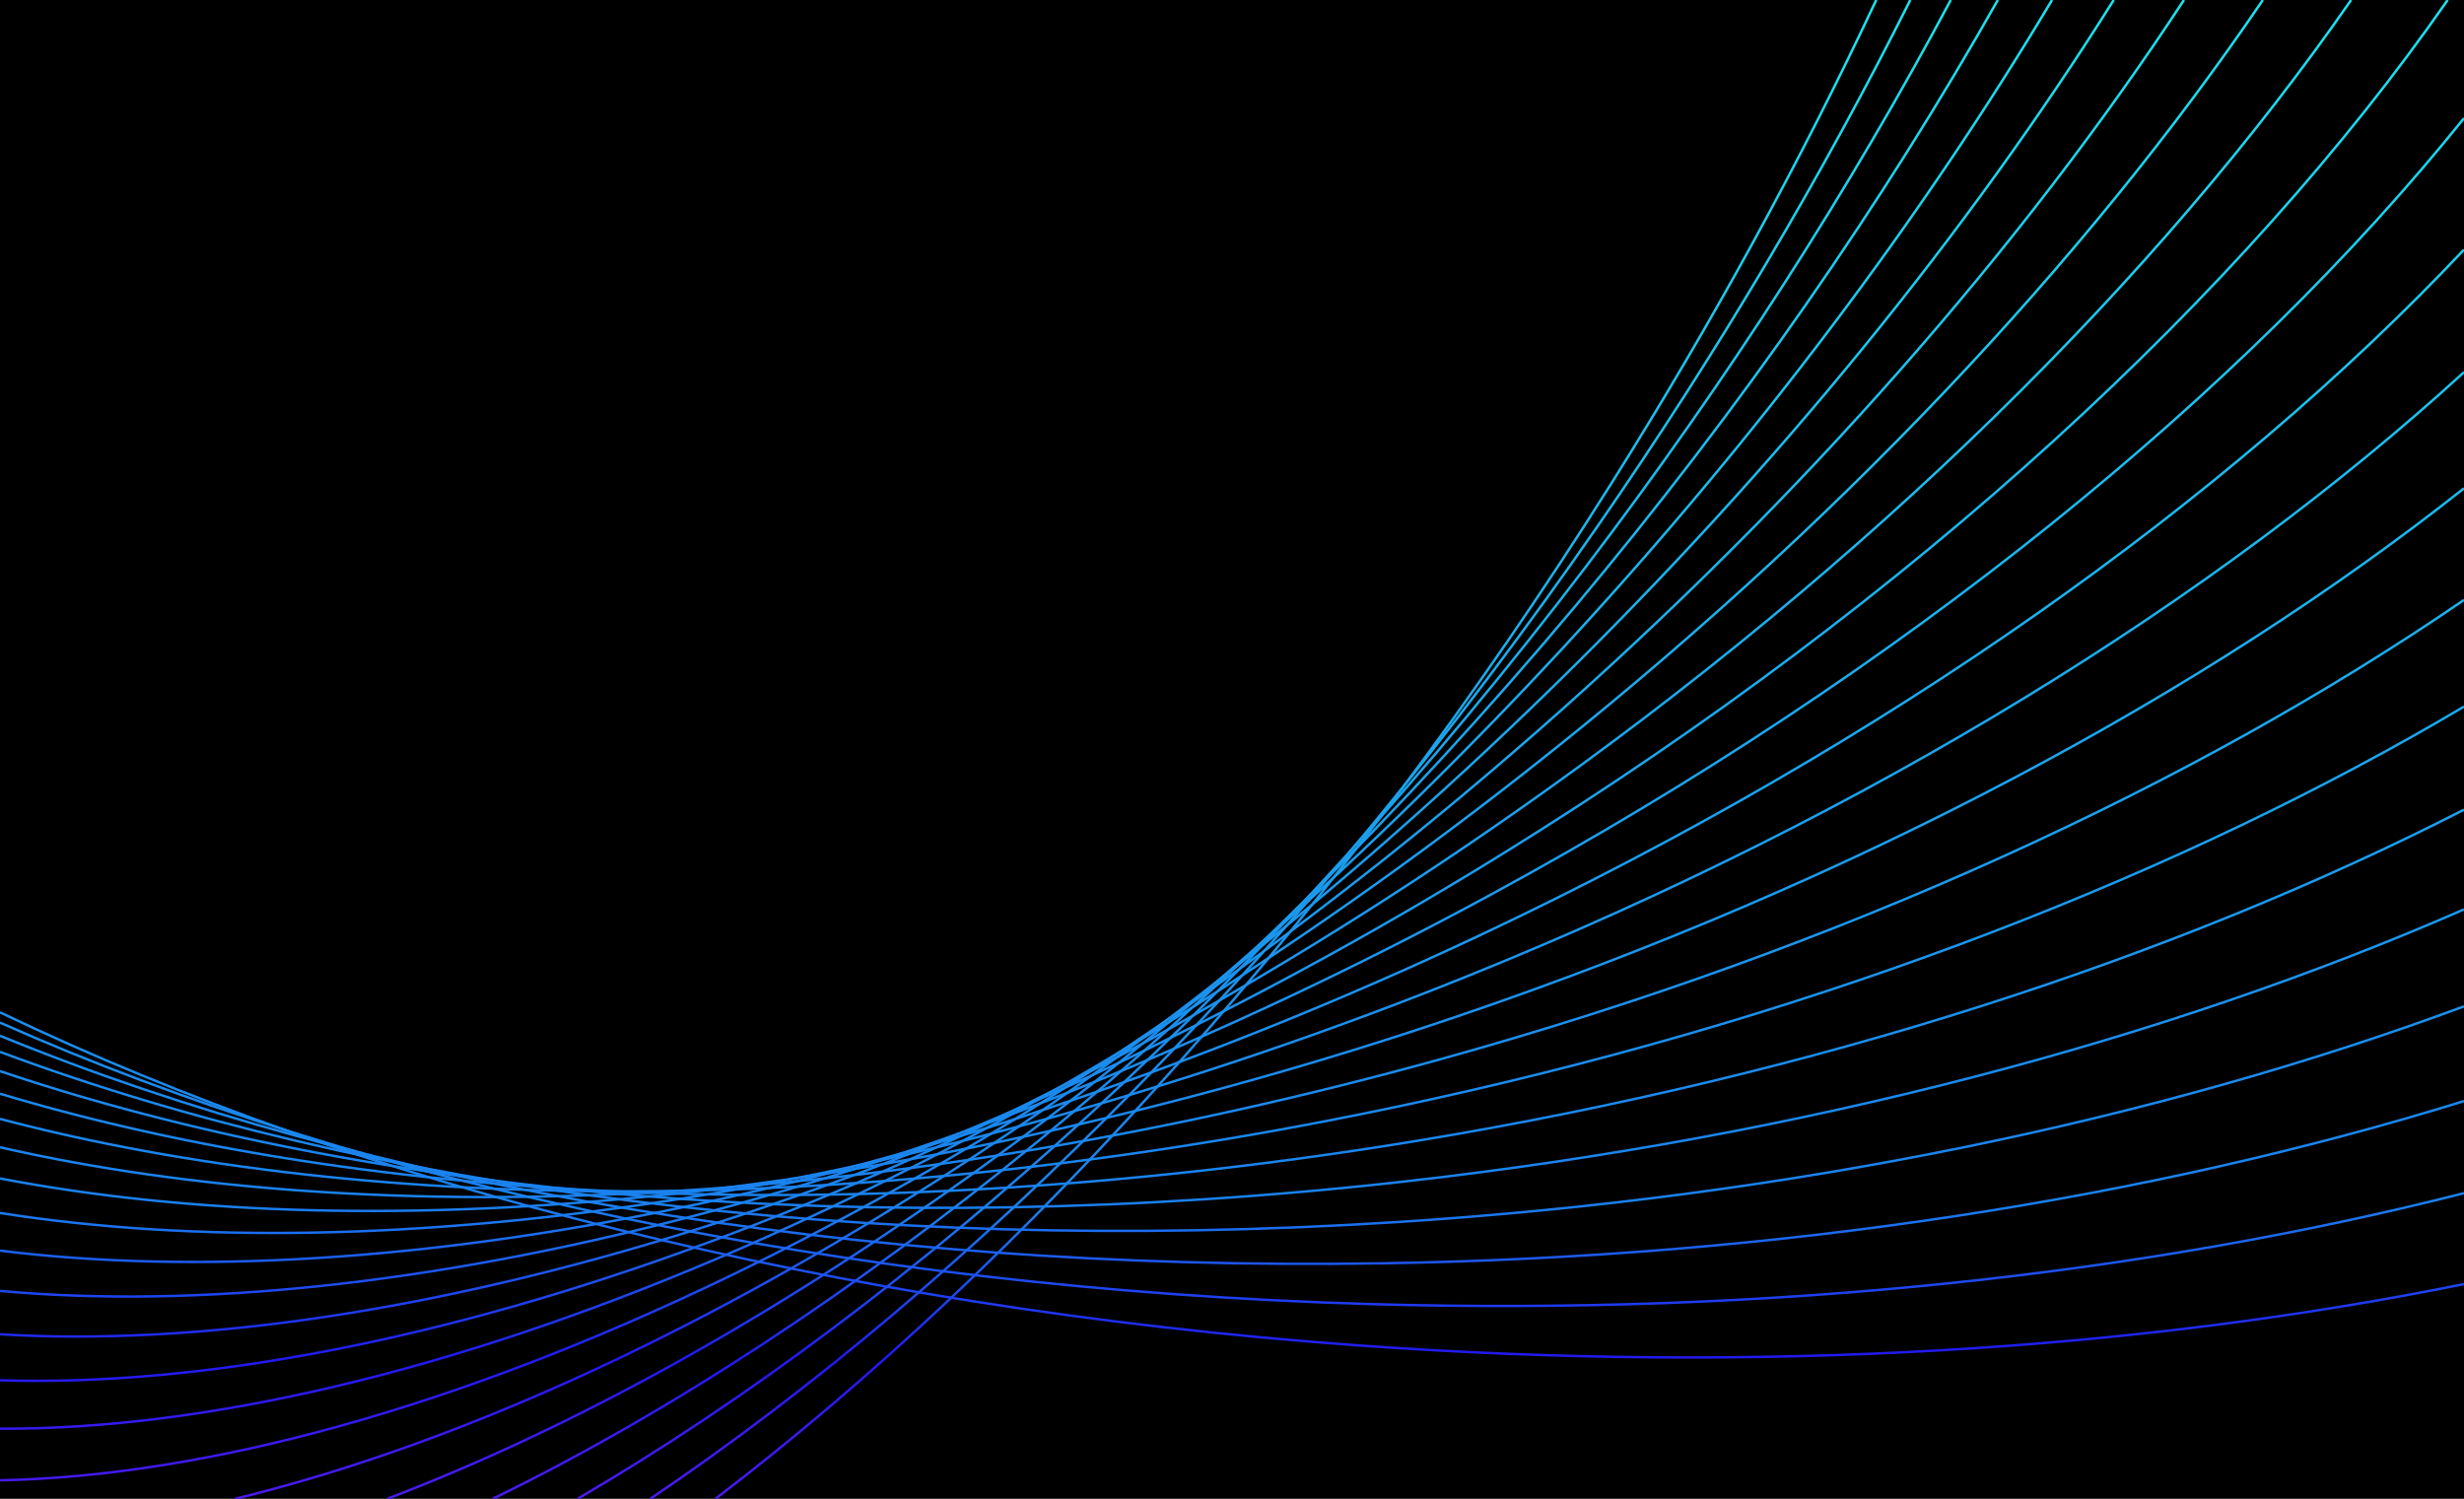<?xml version="1.0" encoding="UTF-8" standalone="no"?><!DOCTYPE svg PUBLIC "-//W3C//DTD SVG 1.1//EN" "http://www.w3.org/Graphics/SVG/1.1/DTD/svg11.dtd"><svg width="100%" height="100%" viewBox="0 0 25000 15209" version="1.1" xmlns="http://www.w3.org/2000/svg" xmlns:xlink="http://www.w3.org/1999/xlink" xml:space="preserve" xmlns:serif="http://www.serif.com/" style="fill-rule:evenodd;clip-rule:evenodd;"><g><rect x="0" y="0" width="25000" height="15208.3"/><path d="M0,10271.9c3647.55,1750.02 8457.58,2995.14 13785,3379.83c4066.89,293.662 7907.5,47.763 11215,-622.379" style="fill:none;fill-rule:nonzero;stroke:url(#_Linear1);stroke-width:25px;"/><path d="M0,10376.1c3669.03,1632.25 8538.54,2700.69 13904.8,2856.21c4055.45,117.537 7857.88,-301.892 11095.2,-1125.43" style="fill:none;fill-rule:nonzero;stroke:url(#_Linear2);stroke-width:25px;"/><path d="M0,10509.7c3692.05,1513.85 8626.17,2396.6 14032.8,2308.84c4043.04,-65.642 7804.5,-665.121 10967.2,-1646.16" style="fill:none;fill-rule:nonzero;stroke:url(#_Linear3);stroke-width:25px;"/><path d="M0,10672.8c3715.9,1390.45 8714.33,2074.55 14155.4,1728.42c4036.12,-256.754 7758.71,-1044.97 10844.6,-2190.05" style="fill:none;fill-rule:nonzero;stroke:url(#_Linear4);stroke-width:25px;"/><path d="M0,10868.5c3741.15,1263.38 8804.79,1736.4 14275.5,1116.98c4033.54,-456.704 7718.42,-1442.76 10724.5,-2758.11" style="fill:none;fill-rule:nonzero;stroke:url(#_Linear5);stroke-width:25px;"/><path d="M0,11097.6c3767.72,1134.63 8897.88,1384.32 14393.2,475.538c4036.43,-667.5 7685.04,-1863.26 10606.8,-3357.5" style="fill:none;fill-rule:nonzero;stroke:url(#_Linear6);stroke-width:25px;"/><path d="M0,11353c3797.24,1004.57 8998.58,1017.69 14517.2,-197.654c4041.53,-890.071 7651.96,-2306.62 10482.8,-3985.78" style="fill:none;fill-rule:nonzero;stroke:url(#_Linear7);stroke-width:25px;"/><path d="M0,11641c3828.73,874.583 9102.42,638.558 14637.8,-899.654c4054.74,-1126.75 7628.54,-2779.58 10362.2,-4654.04" style="fill:none;fill-rule:nonzero;stroke:url(#_Linear8);stroke-width:25px;"/><path d="M0,11957.2c3863.53,744.2 9213.54,243.991 14761.8,-1636.15c4073.94,-1380.58 7610.92,-3286.89 10238.2,-5366.33" style="fill:none;fill-rule:nonzero;stroke:url(#_Linear9);stroke-width:25px;"/><path d="M0,12307.9c3901.79,615.017 9329.96,-162.833 14884.5,-2401.39c4103.68,-1653.8 7604.71,-3834.23 10115.5,-6130.12" style="fill:none;fill-rule:nonzero;stroke:url(#_Linear10);stroke-width:25px;"/><path d="M0,12690c3943.78,488.367 9452.29,-581.129 15006.1,-3195.76c4147.15,-1952.36 7614.17,-4434.17 9993.88,-6961.21" style="fill:none;fill-rule:nonzero;stroke:url(#_Linear11);stroke-width:25px;"/><path d="M0,13098.5c3990.37,364.529 9582.92,-1012.6 15129.8,-4023.11c4207.67,-2283.61 7641.5,-5101.33 9870.17,-7875.96" style="fill:none;fill-rule:nonzero;stroke:url(#_Linear12);stroke-width:25px;"/><path d="M0,13538.7c4041.44,243.683 9718.88,-1455.67 15250,-4878.42c4182,-2587.97 7519.83,-5690.42 9584.25,-8660.25" style="fill:none;fill-rule:nonzero;stroke:url(#_Linear13);stroke-width:25px;"/><path d="M0,14005.3c4098.73,128.887 9865.67,-1909.01 15374.2,-5764.71c3619.24,-2533.27 6539.38,-5439.96 8480.33,-8240.62" style="fill:none;fill-rule:nonzero;stroke:url(#_Linear14);stroke-width:25px;"/><path d="M0,14496.5c4162.05,19.117 10018.1,-2371.16 15492.8,-6674.67c3125.76,-2457.01 5674.71,-5182.12 7466.21,-7821.79" style="fill:none;fill-rule:nonzero;stroke:url(#_Linear15);stroke-width:25px;"/><path d="M0,15020.3c4231.75,-84.391 10179.2,-2842.72 15611.2,-7611.54c2695.36,-2366.27 4916.38,-4922.46 6547.29,-7408.79" style="fill:none;fill-rule:nonzero;stroke:url(#_Linear16);stroke-width:25px;"/><path d="M2384.55,15208.3c3999.6,-974.775 8900.46,-3874.34 13348.9,-8216.88c2316.72,-2261.55 4245,-4655.21 5712.54,-6991.46" style="fill:none;fill-rule:nonzero;stroke:url(#_Linear17);stroke-width:25px;"/><path d="M3928.16,15208.3c3751.36,-1432.15 8056.92,-4446.33 11928,-8632.54c1986.06,-2147.81 3655.68,-4385.54 4964,-6575.79" style="fill:none;fill-rule:nonzero;stroke:url(#_Linear18);stroke-width:25px;"/><path d="M4998.92,15208.3c3559.93,-1737.99 7487.62,-4881.67 10977.3,-9049.38c1696.86,-2026.55 3137.13,-4112.5 4294.08,-6158.96" style="fill:none;fill-rule:nonzero;stroke:url(#_Linear19);stroke-width:25px;"/><path d="M5859.25,15208.3c3401.2,-1985.24 7044.29,-5263.88 10238.8,-9467.83c1443.3,-1899.36 2680.1,-3836.34 3694.69,-5740.5" style="fill:none;fill-rule:nonzero;stroke:url(#_Linear20);stroke-width:25px;"/><path d="M6597.5,15208.3c3263.32,-2201.37 6673.96,-5616.46 9622.46,-9884.17c1222.06,-1768.85 2279.01,-3560.15 3162.17,-5324.17" style="fill:none;fill-rule:nonzero;stroke:url(#_Linear21);stroke-width:25px;"/><path d="M7258.71,15208.3c3139.18,-2397.88 6349.71,-5947.96 9083.96,-10293.2c1030.6,-1637.81 1930.08,-3287.75 2693.8,-4915.08" style="fill:none;fill-rule:nonzero;stroke:url(#_Linear22);stroke-width:25px;"/></g><defs><linearGradient id="_Linear1" x1="0" y1="0" x2="1" y2="0" gradientUnits="userSpaceOnUse" gradientTransform="matrix(2.32565e-12,37980.8,-37980.8,2.32565e-12,14499.5,-19357.6)"><stop offset="0" style="stop-color:#1af05e;stop-opacity:1"/><stop offset="0.48" style="stop-color:#1aeff0;stop-opacity:1"/><stop offset="0.83" style="stop-color:#1a81ef;stop-opacity:1"/><stop offset="0.87" style="stop-color:#211af0;stop-opacity:1"/><stop offset="1" style="stop-color:#b31af0;stop-opacity:1"/></linearGradient><linearGradient id="_Linear2" x1="0" y1="0" x2="1" y2="0" gradientUnits="userSpaceOnUse" gradientTransform="matrix(2.32565e-12,37980.8,-37980.8,2.32565e-12,14499.5,-19357.6)"><stop offset="0" style="stop-color:#1af05e;stop-opacity:1"/><stop offset="0.48" style="stop-color:#1aeff0;stop-opacity:1"/><stop offset="0.83" style="stop-color:#1a81ef;stop-opacity:1"/><stop offset="0.87" style="stop-color:#211af0;stop-opacity:1"/><stop offset="1" style="stop-color:#b31af0;stop-opacity:1"/></linearGradient><linearGradient id="_Linear3" x1="0" y1="0" x2="1" y2="0" gradientUnits="userSpaceOnUse" gradientTransform="matrix(2.32565e-12,37980.8,-37980.8,2.32565e-12,14499.5,-19357.6)"><stop offset="0" style="stop-color:#1af05e;stop-opacity:1"/><stop offset="0.48" style="stop-color:#1aeff0;stop-opacity:1"/><stop offset="0.83" style="stop-color:#1a81ef;stop-opacity:1"/><stop offset="0.87" style="stop-color:#211af0;stop-opacity:1"/><stop offset="1" style="stop-color:#b31af0;stop-opacity:1"/></linearGradient><linearGradient id="_Linear4" x1="0" y1="0" x2="1" y2="0" gradientUnits="userSpaceOnUse" gradientTransform="matrix(2.32565e-12,37980.8,-37980.8,2.32565e-12,14499.5,-19357.6)"><stop offset="0" style="stop-color:#1af05e;stop-opacity:1"/><stop offset="0.48" style="stop-color:#1aeff0;stop-opacity:1"/><stop offset="0.83" style="stop-color:#1a81ef;stop-opacity:1"/><stop offset="0.87" style="stop-color:#211af0;stop-opacity:1"/><stop offset="1" style="stop-color:#b31af0;stop-opacity:1"/></linearGradient><linearGradient id="_Linear5" x1="0" y1="0" x2="1" y2="0" gradientUnits="userSpaceOnUse" gradientTransform="matrix(2.32565e-12,37980.8,-37980.8,2.32565e-12,14499.5,-19357.6)"><stop offset="0" style="stop-color:#1af05e;stop-opacity:1"/><stop offset="0.48" style="stop-color:#1aeff0;stop-opacity:1"/><stop offset="0.83" style="stop-color:#1a81ef;stop-opacity:1"/><stop offset="0.87" style="stop-color:#211af0;stop-opacity:1"/><stop offset="1" style="stop-color:#b31af0;stop-opacity:1"/></linearGradient><linearGradient id="_Linear6" x1="0" y1="0" x2="1" y2="0" gradientUnits="userSpaceOnUse" gradientTransform="matrix(2.32565e-12,37980.8,-37980.8,2.32565e-12,14499.5,-19357.6)"><stop offset="0" style="stop-color:#1af05e;stop-opacity:1"/><stop offset="0.48" style="stop-color:#1aeff0;stop-opacity:1"/><stop offset="0.83" style="stop-color:#1a81ef;stop-opacity:1"/><stop offset="0.87" style="stop-color:#211af0;stop-opacity:1"/><stop offset="1" style="stop-color:#b31af0;stop-opacity:1"/></linearGradient><linearGradient id="_Linear7" x1="0" y1="0" x2="1" y2="0" gradientUnits="userSpaceOnUse" gradientTransform="matrix(2.32565e-12,37980.8,-37980.8,2.32565e-12,14499.5,-19357.6)"><stop offset="0" style="stop-color:#1af05e;stop-opacity:1"/><stop offset="0.48" style="stop-color:#1aeff0;stop-opacity:1"/><stop offset="0.83" style="stop-color:#1a81ef;stop-opacity:1"/><stop offset="0.87" style="stop-color:#211af0;stop-opacity:1"/><stop offset="1" style="stop-color:#b31af0;stop-opacity:1"/></linearGradient><linearGradient id="_Linear8" x1="0" y1="0" x2="1" y2="0" gradientUnits="userSpaceOnUse" gradientTransform="matrix(2.32565e-12,37980.8,-37980.8,2.32565e-12,14499.5,-19357.6)"><stop offset="0" style="stop-color:#1af05e;stop-opacity:1"/><stop offset="0.48" style="stop-color:#1aeff0;stop-opacity:1"/><stop offset="0.83" style="stop-color:#1a81ef;stop-opacity:1"/><stop offset="0.87" style="stop-color:#211af0;stop-opacity:1"/><stop offset="1" style="stop-color:#b31af0;stop-opacity:1"/></linearGradient><linearGradient id="_Linear9" x1="0" y1="0" x2="1" y2="0" gradientUnits="userSpaceOnUse" gradientTransform="matrix(2.32565e-12,37980.8,-37980.8,2.32565e-12,14499.5,-19357.6)"><stop offset="0" style="stop-color:#1af05e;stop-opacity:1"/><stop offset="0.48" style="stop-color:#1aeff0;stop-opacity:1"/><stop offset="0.83" style="stop-color:#1a81ef;stop-opacity:1"/><stop offset="0.87" style="stop-color:#211af0;stop-opacity:1"/><stop offset="1" style="stop-color:#b31af0;stop-opacity:1"/></linearGradient><linearGradient id="_Linear10" x1="0" y1="0" x2="1" y2="0" gradientUnits="userSpaceOnUse" gradientTransform="matrix(2.32565e-12,37980.8,-37980.8,2.32565e-12,14499.5,-19357.6)"><stop offset="0" style="stop-color:#1af05e;stop-opacity:1"/><stop offset="0.48" style="stop-color:#1aeff0;stop-opacity:1"/><stop offset="0.83" style="stop-color:#1a81ef;stop-opacity:1"/><stop offset="0.87" style="stop-color:#211af0;stop-opacity:1"/><stop offset="1" style="stop-color:#b31af0;stop-opacity:1"/></linearGradient><linearGradient id="_Linear11" x1="0" y1="0" x2="1" y2="0" gradientUnits="userSpaceOnUse" gradientTransform="matrix(2.32565e-12,37980.8,-37980.8,2.32565e-12,14499.5,-19357.6)"><stop offset="0" style="stop-color:#1af05e;stop-opacity:1"/><stop offset="0.48" style="stop-color:#1aeff0;stop-opacity:1"/><stop offset="0.83" style="stop-color:#1a81ef;stop-opacity:1"/><stop offset="0.87" style="stop-color:#211af0;stop-opacity:1"/><stop offset="1" style="stop-color:#b31af0;stop-opacity:1"/></linearGradient><linearGradient id="_Linear12" x1="0" y1="0" x2="1" y2="0" gradientUnits="userSpaceOnUse" gradientTransform="matrix(2.32565e-12,37980.8,-37980.8,2.32565e-12,14499.5,-19357.6)"><stop offset="0" style="stop-color:#1af05e;stop-opacity:1"/><stop offset="0.48" style="stop-color:#1aeff0;stop-opacity:1"/><stop offset="0.83" style="stop-color:#1a81ef;stop-opacity:1"/><stop offset="0.87" style="stop-color:#211af0;stop-opacity:1"/><stop offset="1" style="stop-color:#b31af0;stop-opacity:1"/></linearGradient><linearGradient id="_Linear13" x1="0" y1="0" x2="1" y2="0" gradientUnits="userSpaceOnUse" gradientTransform="matrix(2.32565e-12,37980.8,-37980.8,2.32565e-12,14499.5,-19357.6)"><stop offset="0" style="stop-color:#1af05e;stop-opacity:1"/><stop offset="0.48" style="stop-color:#1aeff0;stop-opacity:1"/><stop offset="0.83" style="stop-color:#1a81ef;stop-opacity:1"/><stop offset="0.87" style="stop-color:#211af0;stop-opacity:1"/><stop offset="1" style="stop-color:#b31af0;stop-opacity:1"/></linearGradient><linearGradient id="_Linear14" x1="0" y1="0" x2="1" y2="0" gradientUnits="userSpaceOnUse" gradientTransform="matrix(2.32565e-12,37980.8,-37980.8,2.32565e-12,14499.5,-19357.6)"><stop offset="0" style="stop-color:#1af05e;stop-opacity:1"/><stop offset="0.48" style="stop-color:#1aeff0;stop-opacity:1"/><stop offset="0.83" style="stop-color:#1a81ef;stop-opacity:1"/><stop offset="0.87" style="stop-color:#211af0;stop-opacity:1"/><stop offset="1" style="stop-color:#b31af0;stop-opacity:1"/></linearGradient><linearGradient id="_Linear15" x1="0" y1="0" x2="1" y2="0" gradientUnits="userSpaceOnUse" gradientTransform="matrix(2.32565e-12,37980.8,-37980.8,2.32565e-12,14499.5,-19357.6)"><stop offset="0" style="stop-color:#1af05e;stop-opacity:1"/><stop offset="0.48" style="stop-color:#1aeff0;stop-opacity:1"/><stop offset="0.83" style="stop-color:#1a81ef;stop-opacity:1"/><stop offset="0.87" style="stop-color:#211af0;stop-opacity:1"/><stop offset="1" style="stop-color:#b31af0;stop-opacity:1"/></linearGradient><linearGradient id="_Linear16" x1="0" y1="0" x2="1" y2="0" gradientUnits="userSpaceOnUse" gradientTransform="matrix(2.32565e-12,37980.8,-37980.8,2.32565e-12,14499.5,-19357.6)"><stop offset="0" style="stop-color:#1af05e;stop-opacity:1"/><stop offset="0.48" style="stop-color:#1aeff0;stop-opacity:1"/><stop offset="0.83" style="stop-color:#1a81ef;stop-opacity:1"/><stop offset="0.87" style="stop-color:#211af0;stop-opacity:1"/><stop offset="1" style="stop-color:#b31af0;stop-opacity:1"/></linearGradient><linearGradient id="_Linear17" x1="0" y1="0" x2="1" y2="0" gradientUnits="userSpaceOnUse" gradientTransform="matrix(2.32565e-12,37980.8,-37980.8,2.32565e-12,14499.5,-19357.6)"><stop offset="0" style="stop-color:#1af05e;stop-opacity:1"/><stop offset="0.48" style="stop-color:#1aeff0;stop-opacity:1"/><stop offset="0.83" style="stop-color:#1a81ef;stop-opacity:1"/><stop offset="0.87" style="stop-color:#211af0;stop-opacity:1"/><stop offset="1" style="stop-color:#b31af0;stop-opacity:1"/></linearGradient><linearGradient id="_Linear18" x1="0" y1="0" x2="1" y2="0" gradientUnits="userSpaceOnUse" gradientTransform="matrix(2.32565e-12,37980.8,-37980.8,2.32565e-12,14499.5,-19357.6)"><stop offset="0" style="stop-color:#1af05e;stop-opacity:1"/><stop offset="0.48" style="stop-color:#1aeff0;stop-opacity:1"/><stop offset="0.83" style="stop-color:#1a81ef;stop-opacity:1"/><stop offset="0.87" style="stop-color:#211af0;stop-opacity:1"/><stop offset="1" style="stop-color:#b31af0;stop-opacity:1"/></linearGradient><linearGradient id="_Linear19" x1="0" y1="0" x2="1" y2="0" gradientUnits="userSpaceOnUse" gradientTransform="matrix(2.32565e-12,37980.8,-37980.8,2.32565e-12,14499.5,-19357.6)"><stop offset="0" style="stop-color:#1af05e;stop-opacity:1"/><stop offset="0.48" style="stop-color:#1aeff0;stop-opacity:1"/><stop offset="0.83" style="stop-color:#1a81ef;stop-opacity:1"/><stop offset="0.87" style="stop-color:#211af0;stop-opacity:1"/><stop offset="1" style="stop-color:#b31af0;stop-opacity:1"/></linearGradient><linearGradient id="_Linear20" x1="0" y1="0" x2="1" y2="0" gradientUnits="userSpaceOnUse" gradientTransform="matrix(2.32565e-12,37980.8,-37980.8,2.32565e-12,14499.5,-19357.6)"><stop offset="0" style="stop-color:#1af05e;stop-opacity:1"/><stop offset="0.48" style="stop-color:#1aeff0;stop-opacity:1"/><stop offset="0.83" style="stop-color:#1a81ef;stop-opacity:1"/><stop offset="0.87" style="stop-color:#211af0;stop-opacity:1"/><stop offset="1" style="stop-color:#b31af0;stop-opacity:1"/></linearGradient><linearGradient id="_Linear21" x1="0" y1="0" x2="1" y2="0" gradientUnits="userSpaceOnUse" gradientTransform="matrix(2.32565e-12,37980.8,-37980.8,2.32565e-12,14499.5,-19357.6)"><stop offset="0" style="stop-color:#1af05e;stop-opacity:1"/><stop offset="0.48" style="stop-color:#1aeff0;stop-opacity:1"/><stop offset="0.83" style="stop-color:#1a81ef;stop-opacity:1"/><stop offset="0.87" style="stop-color:#211af0;stop-opacity:1"/><stop offset="1" style="stop-color:#b31af0;stop-opacity:1"/></linearGradient><linearGradient id="_Linear22" x1="0" y1="0" x2="1" y2="0" gradientUnits="userSpaceOnUse" gradientTransform="matrix(2.32565e-12,37980.8,-37980.8,2.32565e-12,14499.5,-19357.6)"><stop offset="0" style="stop-color:#1af05e;stop-opacity:1"/><stop offset="0.48" style="stop-color:#1aeff0;stop-opacity:1"/><stop offset="0.83" style="stop-color:#1a81ef;stop-opacity:1"/><stop offset="0.87" style="stop-color:#211af0;stop-opacity:1"/><stop offset="1" style="stop-color:#b31af0;stop-opacity:1"/></linearGradient></defs></svg>